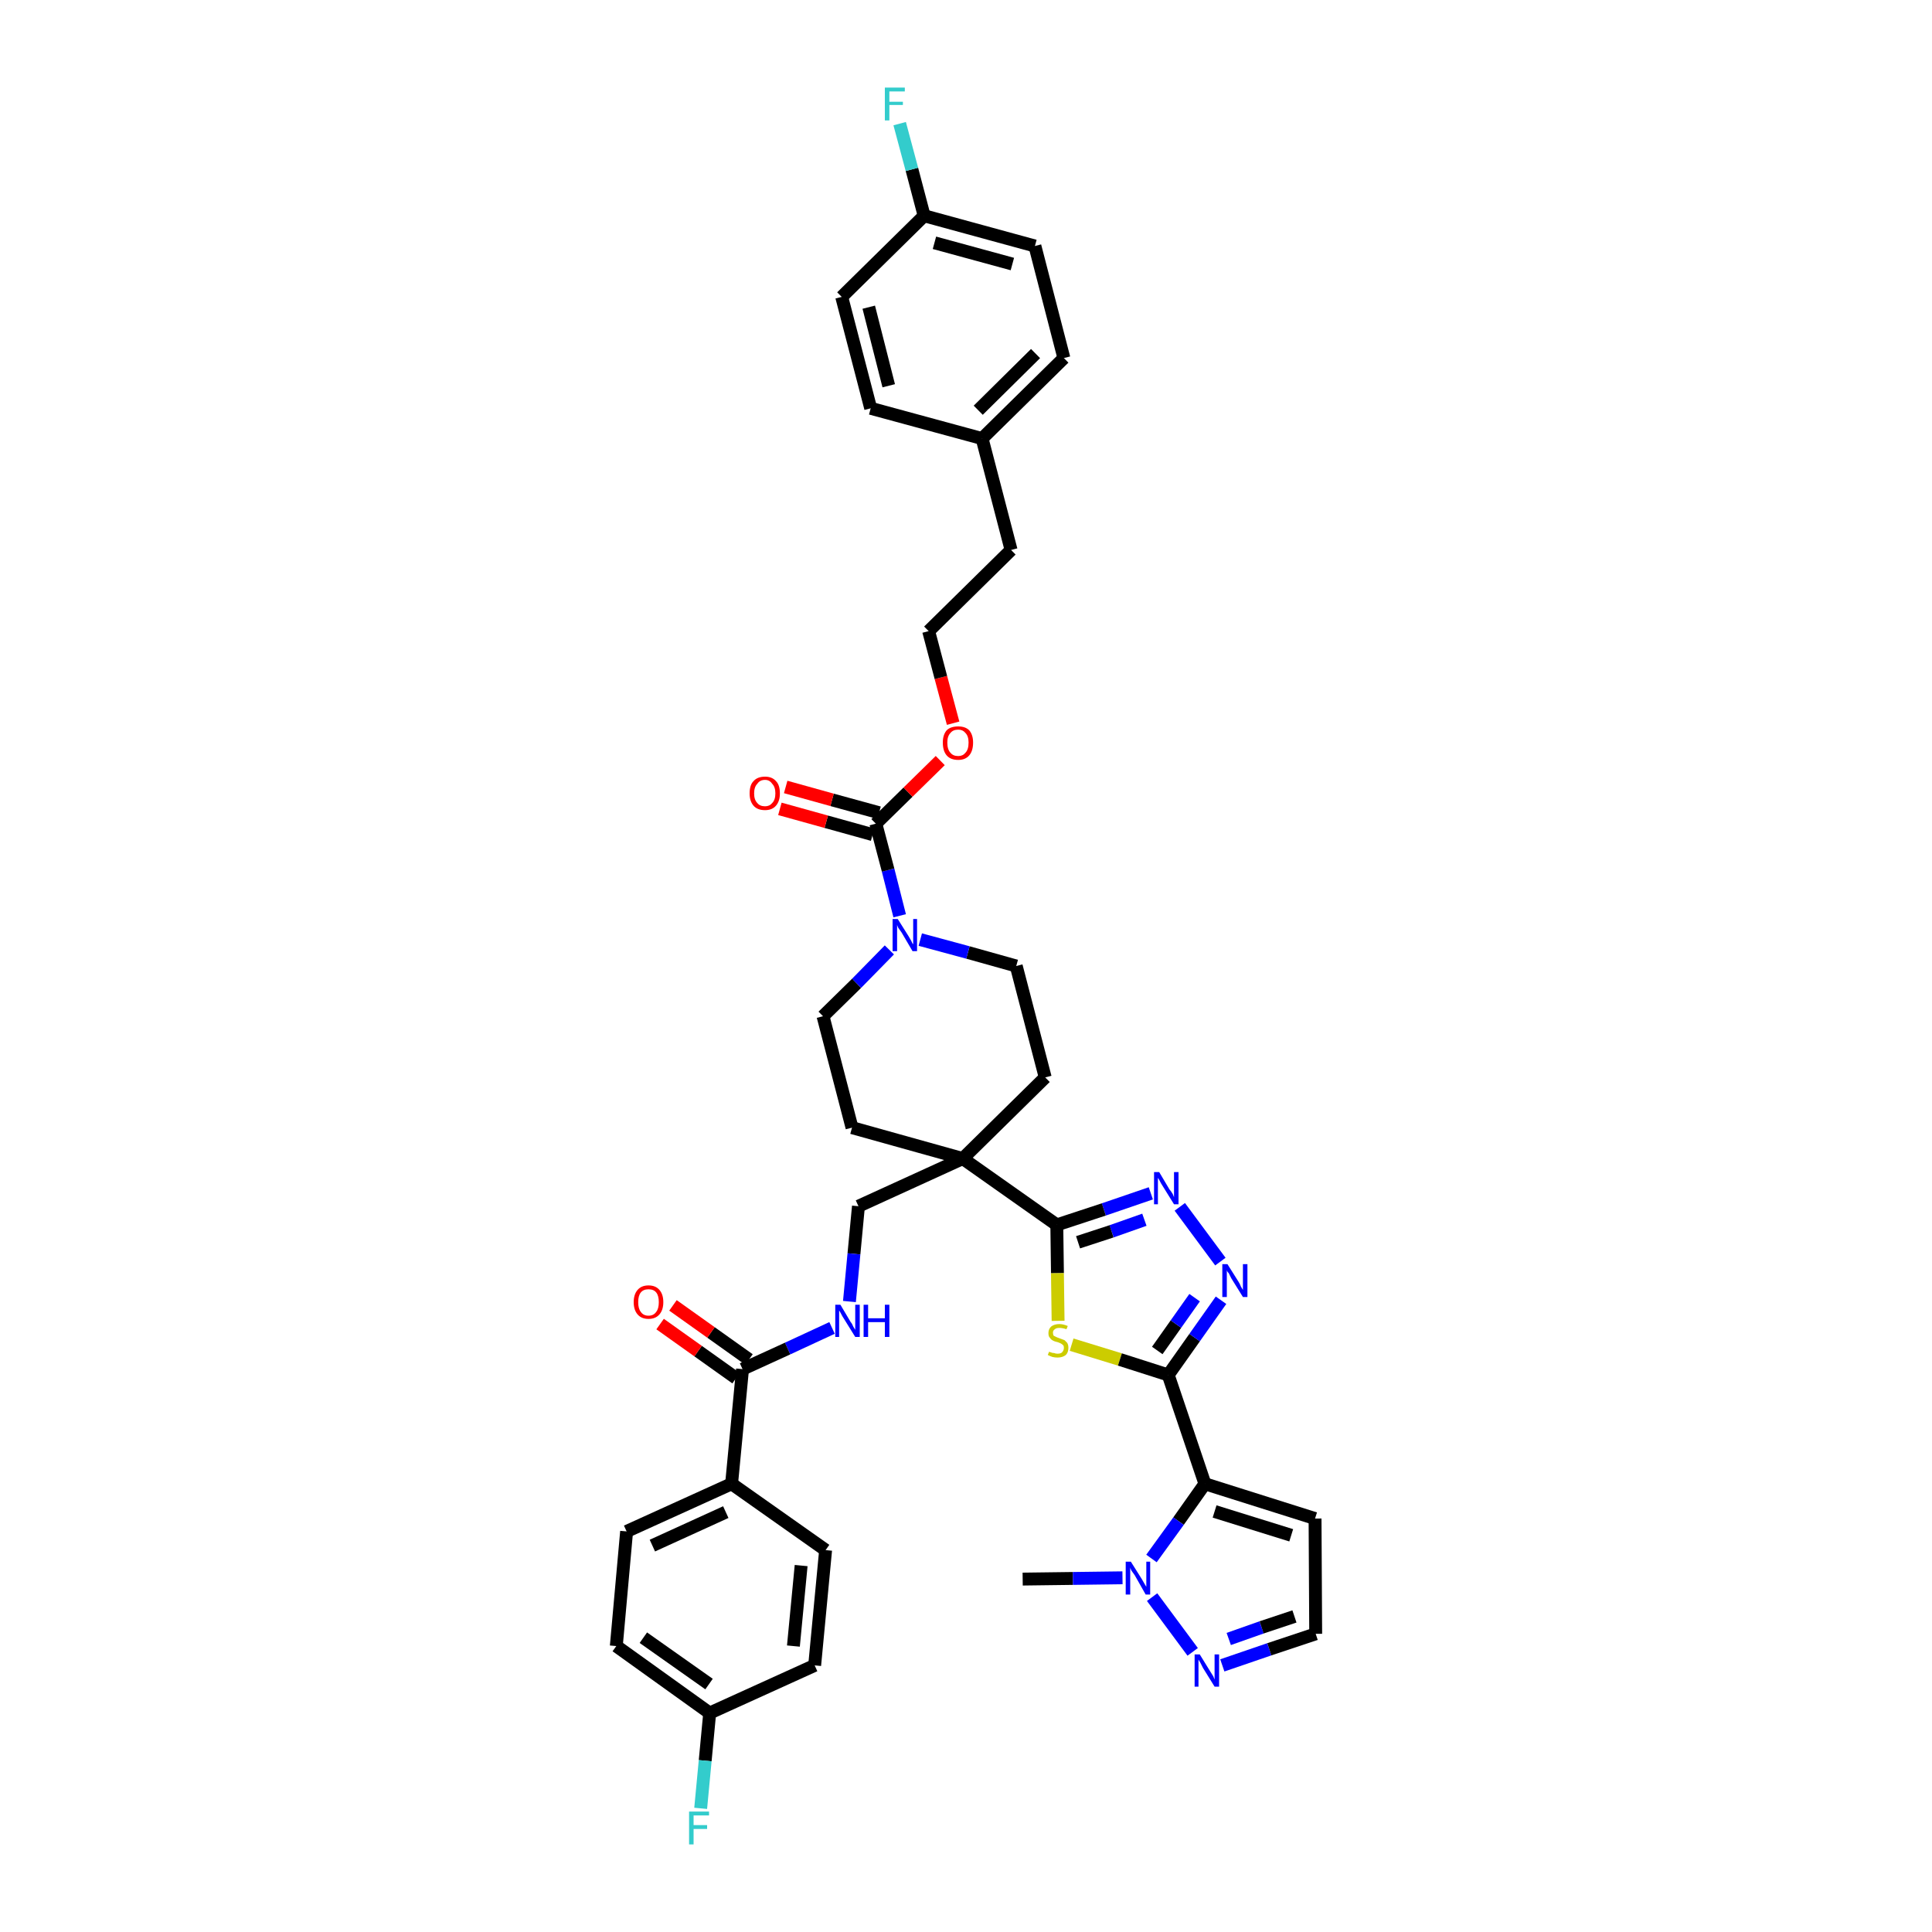 <?xml version='1.0' encoding='iso-8859-1'?>
<svg version='1.1' baseProfile='full'
              xmlns='http://www.w3.org/2000/svg'
                      xmlns:rdkit='http://www.rdkit.org/xml'
                      xmlns:xlink='http://www.w3.org/1999/xlink'
                  xml:space='preserve'
width='300px' height='300px' viewBox='0 0 300 300'>
<!-- END OF HEADER -->
<path class='bond-0 atom-0 atom-1' d='M 158.8,245.2 L 166.6,245.1' style='fill:none;fill-rule:evenodd;stroke:#000000;stroke-width:2.0px;stroke-linecap:butt;stroke-linejoin:miter;stroke-opacity:1' />
<path class='bond-0 atom-0 atom-1' d='M 166.6,245.1 L 174.3,245.0' style='fill:none;fill-rule:evenodd;stroke:#0000FF;stroke-width:2.0px;stroke-linecap:butt;stroke-linejoin:miter;stroke-opacity:1' />
<path class='bond-1 atom-1 atom-2' d='M 178.9,248.0 L 185.2,256.5' style='fill:none;fill-rule:evenodd;stroke:#0000FF;stroke-width:2.0px;stroke-linecap:butt;stroke-linejoin:miter;stroke-opacity:1' />
<path class='bond-39 atom-5 atom-1' d='M 187.1,230.4 L 183.0,236.2' style='fill:none;fill-rule:evenodd;stroke:#000000;stroke-width:2.0px;stroke-linecap:butt;stroke-linejoin:miter;stroke-opacity:1' />
<path class='bond-39 atom-5 atom-1' d='M 183.0,236.2 L 178.8,242.0' style='fill:none;fill-rule:evenodd;stroke:#0000FF;stroke-width:2.0px;stroke-linecap:butt;stroke-linejoin:miter;stroke-opacity:1' />
<path class='bond-2 atom-2 atom-3' d='M 189.8,258.6 L 197.1,256.1' style='fill:none;fill-rule:evenodd;stroke:#0000FF;stroke-width:2.0px;stroke-linecap:butt;stroke-linejoin:miter;stroke-opacity:1' />
<path class='bond-2 atom-2 atom-3' d='M 197.1,256.1 L 204.3,253.7' style='fill:none;fill-rule:evenodd;stroke:#000000;stroke-width:2.0px;stroke-linecap:butt;stroke-linejoin:miter;stroke-opacity:1' />
<path class='bond-2 atom-2 atom-3' d='M 190.8,254.5 L 195.9,252.7' style='fill:none;fill-rule:evenodd;stroke:#0000FF;stroke-width:2.0px;stroke-linecap:butt;stroke-linejoin:miter;stroke-opacity:1' />
<path class='bond-2 atom-2 atom-3' d='M 195.9,252.7 L 201.0,251.0' style='fill:none;fill-rule:evenodd;stroke:#000000;stroke-width:2.0px;stroke-linecap:butt;stroke-linejoin:miter;stroke-opacity:1' />
<path class='bond-3 atom-3 atom-4' d='M 204.3,253.7 L 204.2,235.8' style='fill:none;fill-rule:evenodd;stroke:#000000;stroke-width:2.0px;stroke-linecap:butt;stroke-linejoin:miter;stroke-opacity:1' />
<path class='bond-4 atom-4 atom-5' d='M 204.2,235.8 L 187.1,230.4' style='fill:none;fill-rule:evenodd;stroke:#000000;stroke-width:2.0px;stroke-linecap:butt;stroke-linejoin:miter;stroke-opacity:1' />
<path class='bond-4 atom-4 atom-5' d='M 200.5,238.4 L 188.6,234.7' style='fill:none;fill-rule:evenodd;stroke:#000000;stroke-width:2.0px;stroke-linecap:butt;stroke-linejoin:miter;stroke-opacity:1' />
<path class='bond-5 atom-5 atom-6' d='M 187.1,230.4 L 181.4,213.5' style='fill:none;fill-rule:evenodd;stroke:#000000;stroke-width:2.0px;stroke-linecap:butt;stroke-linejoin:miter;stroke-opacity:1' />
<path class='bond-6 atom-6 atom-7' d='M 181.4,213.5 L 185.5,207.7' style='fill:none;fill-rule:evenodd;stroke:#000000;stroke-width:2.0px;stroke-linecap:butt;stroke-linejoin:miter;stroke-opacity:1' />
<path class='bond-6 atom-6 atom-7' d='M 185.5,207.7 L 189.6,201.9' style='fill:none;fill-rule:evenodd;stroke:#0000FF;stroke-width:2.0px;stroke-linecap:butt;stroke-linejoin:miter;stroke-opacity:1' />
<path class='bond-6 atom-6 atom-7' d='M 179.7,209.7 L 182.6,205.6' style='fill:none;fill-rule:evenodd;stroke:#000000;stroke-width:2.0px;stroke-linecap:butt;stroke-linejoin:miter;stroke-opacity:1' />
<path class='bond-6 atom-6 atom-7' d='M 182.6,205.6 L 185.5,201.5' style='fill:none;fill-rule:evenodd;stroke:#0000FF;stroke-width:2.0px;stroke-linecap:butt;stroke-linejoin:miter;stroke-opacity:1' />
<path class='bond-40 atom-39 atom-6' d='M 166.4,208.8 L 173.9,211.1' style='fill:none;fill-rule:evenodd;stroke:#CCCC00;stroke-width:2.0px;stroke-linecap:butt;stroke-linejoin:miter;stroke-opacity:1' />
<path class='bond-40 atom-39 atom-6' d='M 173.9,211.1 L 181.4,213.5' style='fill:none;fill-rule:evenodd;stroke:#000000;stroke-width:2.0px;stroke-linecap:butt;stroke-linejoin:miter;stroke-opacity:1' />
<path class='bond-7 atom-7 atom-8' d='M 189.5,195.9 L 183.2,187.4' style='fill:none;fill-rule:evenodd;stroke:#0000FF;stroke-width:2.0px;stroke-linecap:butt;stroke-linejoin:miter;stroke-opacity:1' />
<path class='bond-8 atom-8 atom-9' d='M 178.7,185.3 L 171.4,187.8' style='fill:none;fill-rule:evenodd;stroke:#0000FF;stroke-width:2.0px;stroke-linecap:butt;stroke-linejoin:miter;stroke-opacity:1' />
<path class='bond-8 atom-8 atom-9' d='M 171.4,187.8 L 164.1,190.2' style='fill:none;fill-rule:evenodd;stroke:#000000;stroke-width:2.0px;stroke-linecap:butt;stroke-linejoin:miter;stroke-opacity:1' />
<path class='bond-8 atom-8 atom-9' d='M 177.7,189.4 L 172.6,191.2' style='fill:none;fill-rule:evenodd;stroke:#0000FF;stroke-width:2.0px;stroke-linecap:butt;stroke-linejoin:miter;stroke-opacity:1' />
<path class='bond-8 atom-8 atom-9' d='M 172.6,191.2 L 167.4,192.9' style='fill:none;fill-rule:evenodd;stroke:#000000;stroke-width:2.0px;stroke-linecap:butt;stroke-linejoin:miter;stroke-opacity:1' />
<path class='bond-9 atom-9 atom-10' d='M 164.1,190.2 L 149.5,179.9' style='fill:none;fill-rule:evenodd;stroke:#000000;stroke-width:2.0px;stroke-linecap:butt;stroke-linejoin:miter;stroke-opacity:1' />
<path class='bond-38 atom-9 atom-39' d='M 164.1,190.2 L 164.2,197.7' style='fill:none;fill-rule:evenodd;stroke:#000000;stroke-width:2.0px;stroke-linecap:butt;stroke-linejoin:miter;stroke-opacity:1' />
<path class='bond-38 atom-9 atom-39' d='M 164.2,197.7 L 164.3,205.1' style='fill:none;fill-rule:evenodd;stroke:#CCCC00;stroke-width:2.0px;stroke-linecap:butt;stroke-linejoin:miter;stroke-opacity:1' />
<path class='bond-10 atom-10 atom-11' d='M 149.5,179.9 L 133.3,187.3' style='fill:none;fill-rule:evenodd;stroke:#000000;stroke-width:2.0px;stroke-linecap:butt;stroke-linejoin:miter;stroke-opacity:1' />
<path class='bond-21 atom-10 atom-22' d='M 149.5,179.9 L 162.3,167.3' style='fill:none;fill-rule:evenodd;stroke:#000000;stroke-width:2.0px;stroke-linecap:butt;stroke-linejoin:miter;stroke-opacity:1' />
<path class='bond-41 atom-38 atom-10' d='M 132.3,175.1 L 149.5,179.9' style='fill:none;fill-rule:evenodd;stroke:#000000;stroke-width:2.0px;stroke-linecap:butt;stroke-linejoin:miter;stroke-opacity:1' />
<path class='bond-11 atom-11 atom-12' d='M 133.3,187.3 L 132.6,194.7' style='fill:none;fill-rule:evenodd;stroke:#000000;stroke-width:2.0px;stroke-linecap:butt;stroke-linejoin:miter;stroke-opacity:1' />
<path class='bond-11 atom-11 atom-12' d='M 132.6,194.7 L 131.9,202.1' style='fill:none;fill-rule:evenodd;stroke:#0000FF;stroke-width:2.0px;stroke-linecap:butt;stroke-linejoin:miter;stroke-opacity:1' />
<path class='bond-12 atom-12 atom-13' d='M 129.2,206.2 L 122.3,209.4' style='fill:none;fill-rule:evenodd;stroke:#0000FF;stroke-width:2.0px;stroke-linecap:butt;stroke-linejoin:miter;stroke-opacity:1' />
<path class='bond-12 atom-12 atom-13' d='M 122.3,209.4 L 115.3,212.6' style='fill:none;fill-rule:evenodd;stroke:#000000;stroke-width:2.0px;stroke-linecap:butt;stroke-linejoin:miter;stroke-opacity:1' />
<path class='bond-13 atom-13 atom-14' d='M 116.3,211.1 L 110.4,206.9' style='fill:none;fill-rule:evenodd;stroke:#000000;stroke-width:2.0px;stroke-linecap:butt;stroke-linejoin:miter;stroke-opacity:1' />
<path class='bond-13 atom-13 atom-14' d='M 110.4,206.9 L 104.5,202.7' style='fill:none;fill-rule:evenodd;stroke:#FF0000;stroke-width:2.0px;stroke-linecap:butt;stroke-linejoin:miter;stroke-opacity:1' />
<path class='bond-13 atom-13 atom-14' d='M 114.3,214.0 L 108.4,209.8' style='fill:none;fill-rule:evenodd;stroke:#000000;stroke-width:2.0px;stroke-linecap:butt;stroke-linejoin:miter;stroke-opacity:1' />
<path class='bond-13 atom-13 atom-14' d='M 108.4,209.8 L 102.5,205.6' style='fill:none;fill-rule:evenodd;stroke:#FF0000;stroke-width:2.0px;stroke-linecap:butt;stroke-linejoin:miter;stroke-opacity:1' />
<path class='bond-14 atom-13 atom-15' d='M 115.3,212.6 L 113.6,230.4' style='fill:none;fill-rule:evenodd;stroke:#000000;stroke-width:2.0px;stroke-linecap:butt;stroke-linejoin:miter;stroke-opacity:1' />
<path class='bond-15 atom-15 atom-16' d='M 113.6,230.4 L 97.3,237.8' style='fill:none;fill-rule:evenodd;stroke:#000000;stroke-width:2.0px;stroke-linecap:butt;stroke-linejoin:miter;stroke-opacity:1' />
<path class='bond-15 atom-15 atom-16' d='M 112.7,234.8 L 101.3,240.0' style='fill:none;fill-rule:evenodd;stroke:#000000;stroke-width:2.0px;stroke-linecap:butt;stroke-linejoin:miter;stroke-opacity:1' />
<path class='bond-42 atom-21 atom-15' d='M 128.2,240.7 L 113.6,230.4' style='fill:none;fill-rule:evenodd;stroke:#000000;stroke-width:2.0px;stroke-linecap:butt;stroke-linejoin:miter;stroke-opacity:1' />
<path class='bond-16 atom-16 atom-17' d='M 97.3,237.8 L 95.7,255.6' style='fill:none;fill-rule:evenodd;stroke:#000000;stroke-width:2.0px;stroke-linecap:butt;stroke-linejoin:miter;stroke-opacity:1' />
<path class='bond-17 atom-17 atom-18' d='M 95.7,255.6 L 110.2,266.0' style='fill:none;fill-rule:evenodd;stroke:#000000;stroke-width:2.0px;stroke-linecap:butt;stroke-linejoin:miter;stroke-opacity:1' />
<path class='bond-17 atom-17 atom-18' d='M 99.9,254.3 L 110.1,261.5' style='fill:none;fill-rule:evenodd;stroke:#000000;stroke-width:2.0px;stroke-linecap:butt;stroke-linejoin:miter;stroke-opacity:1' />
<path class='bond-18 atom-18 atom-19' d='M 110.2,266.0 L 109.5,273.4' style='fill:none;fill-rule:evenodd;stroke:#000000;stroke-width:2.0px;stroke-linecap:butt;stroke-linejoin:miter;stroke-opacity:1' />
<path class='bond-18 atom-18 atom-19' d='M 109.5,273.4 L 108.8,280.8' style='fill:none;fill-rule:evenodd;stroke:#33CCCC;stroke-width:2.0px;stroke-linecap:butt;stroke-linejoin:miter;stroke-opacity:1' />
<path class='bond-19 atom-18 atom-20' d='M 110.2,266.0 L 126.5,258.6' style='fill:none;fill-rule:evenodd;stroke:#000000;stroke-width:2.0px;stroke-linecap:butt;stroke-linejoin:miter;stroke-opacity:1' />
<path class='bond-20 atom-20 atom-21' d='M 126.5,258.6 L 128.2,240.7' style='fill:none;fill-rule:evenodd;stroke:#000000;stroke-width:2.0px;stroke-linecap:butt;stroke-linejoin:miter;stroke-opacity:1' />
<path class='bond-20 atom-20 atom-21' d='M 123.2,255.6 L 124.4,243.1' style='fill:none;fill-rule:evenodd;stroke:#000000;stroke-width:2.0px;stroke-linecap:butt;stroke-linejoin:miter;stroke-opacity:1' />
<path class='bond-22 atom-22 atom-23' d='M 162.3,167.3 L 157.8,150.0' style='fill:none;fill-rule:evenodd;stroke:#000000;stroke-width:2.0px;stroke-linecap:butt;stroke-linejoin:miter;stroke-opacity:1' />
<path class='bond-23 atom-23 atom-24' d='M 157.8,150.0 L 150.3,147.9' style='fill:none;fill-rule:evenodd;stroke:#000000;stroke-width:2.0px;stroke-linecap:butt;stroke-linejoin:miter;stroke-opacity:1' />
<path class='bond-23 atom-23 atom-24' d='M 150.3,147.9 L 142.9,145.9' style='fill:none;fill-rule:evenodd;stroke:#0000FF;stroke-width:2.0px;stroke-linecap:butt;stroke-linejoin:miter;stroke-opacity:1' />
<path class='bond-24 atom-24 atom-25' d='M 139.7,142.2 L 137.9,135.1' style='fill:none;fill-rule:evenodd;stroke:#0000FF;stroke-width:2.0px;stroke-linecap:butt;stroke-linejoin:miter;stroke-opacity:1' />
<path class='bond-24 atom-24 atom-25' d='M 137.9,135.1 L 136.0,127.9' style='fill:none;fill-rule:evenodd;stroke:#000000;stroke-width:2.0px;stroke-linecap:butt;stroke-linejoin:miter;stroke-opacity:1' />
<path class='bond-36 atom-24 atom-37' d='M 138.1,147.5 L 133.0,152.7' style='fill:none;fill-rule:evenodd;stroke:#0000FF;stroke-width:2.0px;stroke-linecap:butt;stroke-linejoin:miter;stroke-opacity:1' />
<path class='bond-36 atom-24 atom-37' d='M 133.0,152.7 L 127.8,157.8' style='fill:none;fill-rule:evenodd;stroke:#000000;stroke-width:2.0px;stroke-linecap:butt;stroke-linejoin:miter;stroke-opacity:1' />
<path class='bond-25 atom-25 atom-26' d='M 136.5,126.2 L 129.2,124.2' style='fill:none;fill-rule:evenodd;stroke:#000000;stroke-width:2.0px;stroke-linecap:butt;stroke-linejoin:miter;stroke-opacity:1' />
<path class='bond-25 atom-25 atom-26' d='M 129.2,124.2 L 122.0,122.2' style='fill:none;fill-rule:evenodd;stroke:#FF0000;stroke-width:2.0px;stroke-linecap:butt;stroke-linejoin:miter;stroke-opacity:1' />
<path class='bond-25 atom-25 atom-26' d='M 135.5,129.6 L 128.3,127.6' style='fill:none;fill-rule:evenodd;stroke:#000000;stroke-width:2.0px;stroke-linecap:butt;stroke-linejoin:miter;stroke-opacity:1' />
<path class='bond-25 atom-25 atom-26' d='M 128.3,127.6 L 121.1,125.6' style='fill:none;fill-rule:evenodd;stroke:#FF0000;stroke-width:2.0px;stroke-linecap:butt;stroke-linejoin:miter;stroke-opacity:1' />
<path class='bond-26 atom-25 atom-27' d='M 136.0,127.9 L 141.0,123.0' style='fill:none;fill-rule:evenodd;stroke:#000000;stroke-width:2.0px;stroke-linecap:butt;stroke-linejoin:miter;stroke-opacity:1' />
<path class='bond-26 atom-25 atom-27' d='M 141.0,123.0 L 146.0,118.1' style='fill:none;fill-rule:evenodd;stroke:#FF0000;stroke-width:2.0px;stroke-linecap:butt;stroke-linejoin:miter;stroke-opacity:1' />
<path class='bond-27 atom-27 atom-28' d='M 148.0,112.3 L 146.1,105.2' style='fill:none;fill-rule:evenodd;stroke:#FF0000;stroke-width:2.0px;stroke-linecap:butt;stroke-linejoin:miter;stroke-opacity:1' />
<path class='bond-27 atom-27 atom-28' d='M 146.1,105.2 L 144.2,98.0' style='fill:none;fill-rule:evenodd;stroke:#000000;stroke-width:2.0px;stroke-linecap:butt;stroke-linejoin:miter;stroke-opacity:1' />
<path class='bond-28 atom-28 atom-29' d='M 144.2,98.0 L 157.0,85.4' style='fill:none;fill-rule:evenodd;stroke:#000000;stroke-width:2.0px;stroke-linecap:butt;stroke-linejoin:miter;stroke-opacity:1' />
<path class='bond-29 atom-29 atom-30' d='M 157.0,85.4 L 152.5,68.1' style='fill:none;fill-rule:evenodd;stroke:#000000;stroke-width:2.0px;stroke-linecap:butt;stroke-linejoin:miter;stroke-opacity:1' />
<path class='bond-30 atom-30 atom-31' d='M 152.5,68.1 L 165.2,55.6' style='fill:none;fill-rule:evenodd;stroke:#000000;stroke-width:2.0px;stroke-linecap:butt;stroke-linejoin:miter;stroke-opacity:1' />
<path class='bond-30 atom-30 atom-31' d='M 151.9,63.7 L 160.8,54.9' style='fill:none;fill-rule:evenodd;stroke:#000000;stroke-width:2.0px;stroke-linecap:butt;stroke-linejoin:miter;stroke-opacity:1' />
<path class='bond-43 atom-36 atom-30' d='M 135.2,63.4 L 152.5,68.1' style='fill:none;fill-rule:evenodd;stroke:#000000;stroke-width:2.0px;stroke-linecap:butt;stroke-linejoin:miter;stroke-opacity:1' />
<path class='bond-31 atom-31 atom-32' d='M 165.2,55.6 L 160.7,38.2' style='fill:none;fill-rule:evenodd;stroke:#000000;stroke-width:2.0px;stroke-linecap:butt;stroke-linejoin:miter;stroke-opacity:1' />
<path class='bond-32 atom-32 atom-33' d='M 160.7,38.2 L 143.5,33.5' style='fill:none;fill-rule:evenodd;stroke:#000000;stroke-width:2.0px;stroke-linecap:butt;stroke-linejoin:miter;stroke-opacity:1' />
<path class='bond-32 atom-32 atom-33' d='M 157.2,41.0 L 145.1,37.7' style='fill:none;fill-rule:evenodd;stroke:#000000;stroke-width:2.0px;stroke-linecap:butt;stroke-linejoin:miter;stroke-opacity:1' />
<path class='bond-33 atom-33 atom-34' d='M 143.5,33.5 L 141.6,26.3' style='fill:none;fill-rule:evenodd;stroke:#000000;stroke-width:2.0px;stroke-linecap:butt;stroke-linejoin:miter;stroke-opacity:1' />
<path class='bond-33 atom-33 atom-34' d='M 141.6,26.3 L 139.7,19.2' style='fill:none;fill-rule:evenodd;stroke:#33CCCC;stroke-width:2.0px;stroke-linecap:butt;stroke-linejoin:miter;stroke-opacity:1' />
<path class='bond-34 atom-33 atom-35' d='M 143.5,33.5 L 130.7,46.1' style='fill:none;fill-rule:evenodd;stroke:#000000;stroke-width:2.0px;stroke-linecap:butt;stroke-linejoin:miter;stroke-opacity:1' />
<path class='bond-35 atom-35 atom-36' d='M 130.7,46.1 L 135.2,63.4' style='fill:none;fill-rule:evenodd;stroke:#000000;stroke-width:2.0px;stroke-linecap:butt;stroke-linejoin:miter;stroke-opacity:1' />
<path class='bond-35 atom-35 atom-36' d='M 134.9,47.7 L 138.0,59.9' style='fill:none;fill-rule:evenodd;stroke:#000000;stroke-width:2.0px;stroke-linecap:butt;stroke-linejoin:miter;stroke-opacity:1' />
<path class='bond-37 atom-37 atom-38' d='M 127.8,157.8 L 132.3,175.1' style='fill:none;fill-rule:evenodd;stroke:#000000;stroke-width:2.0px;stroke-linecap:butt;stroke-linejoin:miter;stroke-opacity:1' />
<path  class='atom-1' d='M 175.6 242.5
L 177.3 245.2
Q 177.4 245.4, 177.7 245.9
Q 178.0 246.4, 178.0 246.4
L 178.0 242.5
L 178.6 242.5
L 178.6 247.6
L 177.9 247.6
L 176.2 244.6
Q 176.0 244.3, 175.7 243.9
Q 175.5 243.5, 175.5 243.4
L 175.5 247.6
L 174.8 247.6
L 174.8 242.5
L 175.6 242.5
' fill='#0000FF'/>
<path  class='atom-2' d='M 186.3 256.9
L 187.9 259.5
Q 188.1 259.8, 188.4 260.3
Q 188.6 260.8, 188.6 260.8
L 188.6 256.9
L 189.3 256.9
L 189.3 261.9
L 188.6 261.9
L 186.8 259.0
Q 186.6 258.6, 186.4 258.2
Q 186.2 257.9, 186.1 257.7
L 186.1 261.9
L 185.5 261.9
L 185.5 256.9
L 186.3 256.9
' fill='#0000FF'/>
<path  class='atom-7' d='M 190.6 196.3
L 192.3 199.0
Q 192.5 199.3, 192.7 199.8
Q 193.0 200.3, 193.0 200.3
L 193.0 196.3
L 193.7 196.3
L 193.7 201.4
L 193.0 201.4
L 191.2 198.5
Q 191.0 198.1, 190.8 197.7
Q 190.5 197.4, 190.5 197.2
L 190.5 201.4
L 189.8 201.4
L 189.8 196.3
L 190.6 196.3
' fill='#0000FF'/>
<path  class='atom-8' d='M 180.0 182.0
L 181.6 184.7
Q 181.8 184.9, 182.1 185.4
Q 182.3 185.9, 182.3 185.9
L 182.3 182.0
L 183.0 182.0
L 183.0 187.0
L 182.3 187.0
L 180.5 184.1
Q 180.3 183.8, 180.1 183.4
Q 179.9 183.0, 179.8 182.9
L 179.8 187.0
L 179.2 187.0
L 179.2 182.0
L 180.0 182.0
' fill='#0000FF'/>
<path  class='atom-12' d='M 130.5 202.6
L 132.1 205.3
Q 132.3 205.5, 132.5 206.0
Q 132.8 206.5, 132.8 206.5
L 132.8 202.6
L 133.5 202.6
L 133.5 207.6
L 132.8 207.6
L 131.0 204.7
Q 130.8 204.4, 130.6 204.0
Q 130.4 203.6, 130.3 203.5
L 130.3 207.6
L 129.7 207.6
L 129.7 202.6
L 130.5 202.6
' fill='#0000FF'/>
<path  class='atom-12' d='M 134.1 202.6
L 134.8 202.6
L 134.8 204.7
L 137.4 204.7
L 137.4 202.6
L 138.1 202.6
L 138.1 207.6
L 137.4 207.6
L 137.4 205.3
L 134.8 205.3
L 134.8 207.6
L 134.1 207.6
L 134.1 202.6
' fill='#0000FF'/>
<path  class='atom-14' d='M 98.4 202.2
Q 98.4 201.0, 99.0 200.3
Q 99.6 199.6, 100.7 199.6
Q 101.8 199.6, 102.4 200.3
Q 103.0 201.0, 103.0 202.2
Q 103.0 203.4, 102.4 204.1
Q 101.8 204.8, 100.7 204.8
Q 99.6 204.8, 99.0 204.1
Q 98.4 203.4, 98.4 202.2
M 100.7 204.3
Q 101.5 204.3, 101.9 203.7
Q 102.3 203.2, 102.3 202.2
Q 102.3 201.2, 101.9 200.7
Q 101.5 200.2, 100.7 200.2
Q 99.9 200.2, 99.5 200.7
Q 99.1 201.2, 99.1 202.2
Q 99.1 203.2, 99.5 203.7
Q 99.9 204.3, 100.7 204.3
' fill='#FF0000'/>
<path  class='atom-19' d='M 107.0 281.3
L 110.1 281.3
L 110.1 281.9
L 107.7 281.9
L 107.7 283.4
L 109.8 283.4
L 109.8 284.0
L 107.7 284.0
L 107.7 286.4
L 107.0 286.4
L 107.0 281.3
' fill='#33CCCC'/>
<path  class='atom-24' d='M 139.4 142.7
L 141.1 145.4
Q 141.2 145.6, 141.5 146.1
Q 141.7 146.6, 141.8 146.6
L 141.8 142.7
L 142.4 142.7
L 142.4 147.7
L 141.7 147.7
L 140.0 144.8
Q 139.8 144.5, 139.5 144.1
Q 139.3 143.7, 139.3 143.6
L 139.3 147.7
L 138.6 147.7
L 138.6 142.7
L 139.4 142.7
' fill='#0000FF'/>
<path  class='atom-26' d='M 116.4 123.2
Q 116.4 121.9, 117.0 121.3
Q 117.6 120.6, 118.8 120.6
Q 119.9 120.6, 120.5 121.3
Q 121.1 121.9, 121.1 123.2
Q 121.1 124.4, 120.5 125.1
Q 119.9 125.8, 118.8 125.8
Q 117.6 125.8, 117.0 125.1
Q 116.4 124.4, 116.4 123.2
M 118.8 125.2
Q 119.5 125.2, 119.9 124.7
Q 120.4 124.2, 120.4 123.2
Q 120.4 122.2, 119.9 121.7
Q 119.5 121.1, 118.8 121.1
Q 118.0 121.1, 117.6 121.7
Q 117.1 122.2, 117.1 123.2
Q 117.1 124.2, 117.6 124.7
Q 118.0 125.2, 118.8 125.2
' fill='#FF0000'/>
<path  class='atom-27' d='M 146.4 115.3
Q 146.4 114.1, 147.0 113.4
Q 147.6 112.8, 148.8 112.8
Q 149.9 112.8, 150.5 113.4
Q 151.1 114.1, 151.1 115.3
Q 151.1 116.6, 150.5 117.3
Q 149.9 118.0, 148.8 118.0
Q 147.6 118.0, 147.0 117.3
Q 146.4 116.6, 146.4 115.3
M 148.8 117.4
Q 149.5 117.4, 149.9 116.9
Q 150.4 116.4, 150.4 115.3
Q 150.4 114.3, 149.9 113.8
Q 149.5 113.3, 148.8 113.3
Q 148.0 113.3, 147.6 113.8
Q 147.1 114.3, 147.1 115.3
Q 147.1 116.4, 147.6 116.9
Q 148.0 117.4, 148.8 117.4
' fill='#FF0000'/>
<path  class='atom-34' d='M 137.4 13.6
L 140.5 13.6
L 140.5 14.2
L 138.1 14.2
L 138.1 15.8
L 140.2 15.8
L 140.2 16.3
L 138.1 16.3
L 138.1 18.7
L 137.4 18.7
L 137.4 13.6
' fill='#33CCCC'/>
<path  class='atom-39' d='M 162.9 209.9
Q 162.9 209.9, 163.2 210.0
Q 163.4 210.1, 163.7 210.1
Q 163.9 210.2, 164.2 210.2
Q 164.7 210.2, 164.9 210.0
Q 165.2 209.7, 165.2 209.3
Q 165.2 209.0, 165.1 208.9
Q 164.9 208.7, 164.7 208.6
Q 164.5 208.5, 164.2 208.4
Q 163.7 208.3, 163.4 208.1
Q 163.2 208.0, 163.0 207.7
Q 162.8 207.5, 162.8 207.0
Q 162.8 206.4, 163.2 206.0
Q 163.7 205.6, 164.5 205.6
Q 165.1 205.6, 165.8 205.9
L 165.6 206.4
Q 165.0 206.2, 164.5 206.2
Q 164.0 206.2, 163.8 206.4
Q 163.5 206.6, 163.5 206.9
Q 163.5 207.2, 163.6 207.4
Q 163.8 207.5, 164.0 207.6
Q 164.2 207.7, 164.5 207.8
Q 165.0 208.0, 165.3 208.1
Q 165.5 208.3, 165.7 208.5
Q 165.9 208.8, 165.9 209.3
Q 165.9 210.0, 165.5 210.4
Q 165.0 210.8, 164.2 210.8
Q 163.8 210.8, 163.4 210.7
Q 163.1 210.6, 162.7 210.4
L 162.9 209.9
' fill='#CCCC00'/>
</svg>
